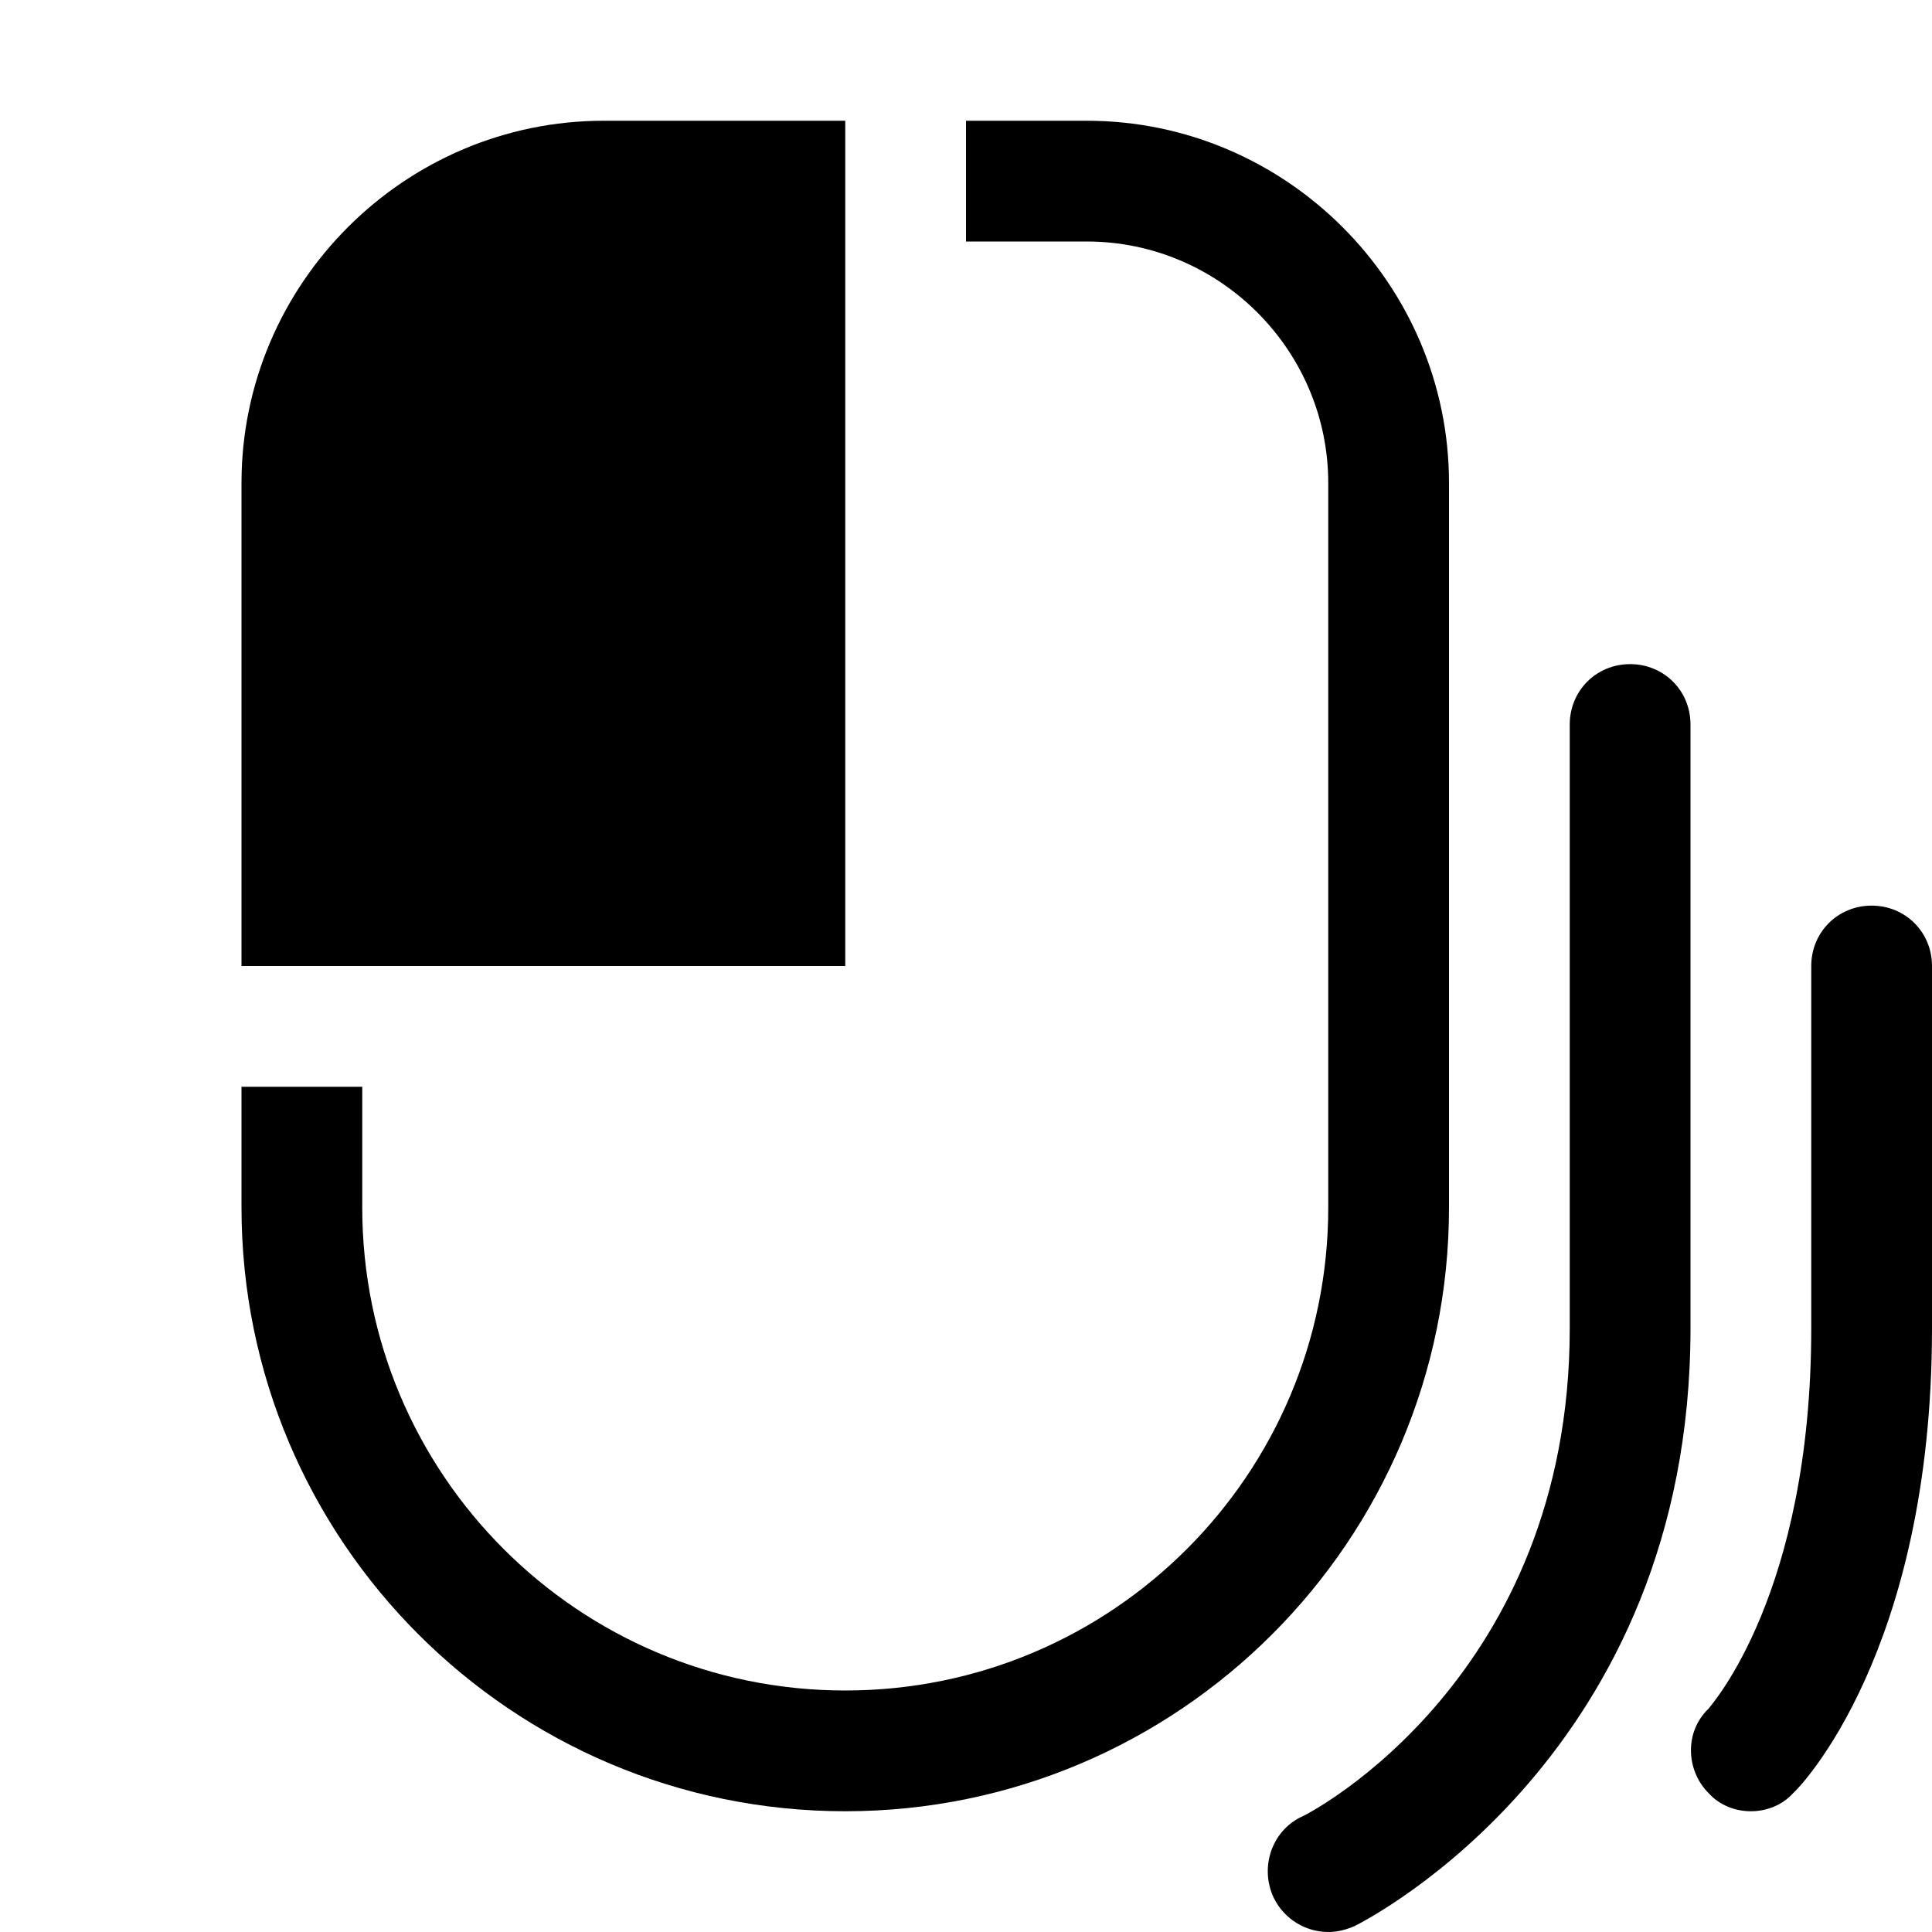 <svg viewBox="0 0 16 16">
	<path class="bright" d="M11,16c-0.18,0-0.36-0.1-0.45-0.28c-0.12-0.25-0.02-0.55,0.22-0.67C10.87,15.01,13,13.88,13,11V6
		c0-0.28,0.22-0.5,0.5-0.5S14,5.72,14,6v5c0,3.52-2.66,4.89-2.78,4.95C11.15,15.98,11.08,16,11,16z" />
	<path class="bright" d="M14.5,15c-0.13,0-0.26-0.05-0.35-0.15c-0.19-0.19-0.2-0.51,0-0.7C14.17,14.12,15,13.2,15,11V8
		c0-0.28,0.22-0.5,0.5-0.5S16,7.72,16,8v3c0,2.68-1.1,3.81-1.15,3.85C14.76,14.95,14.63,15,14.5,15z" />
	<path class="bright" d="M7,1H5C3.35,1,2,2.35,2,4v4h5V1z" />
	<path class="dim" d="M9,1H8v1h1c1.1,0,2,0.9,2,2v6c0,2.21-1.79,4-4,4s-4-1.79-4-4V9H2v1c0,2.76,2.24,5,5,5s5-2.24,5-5V4
		C12,2.35,10.65,1,9,1z" />
</svg>